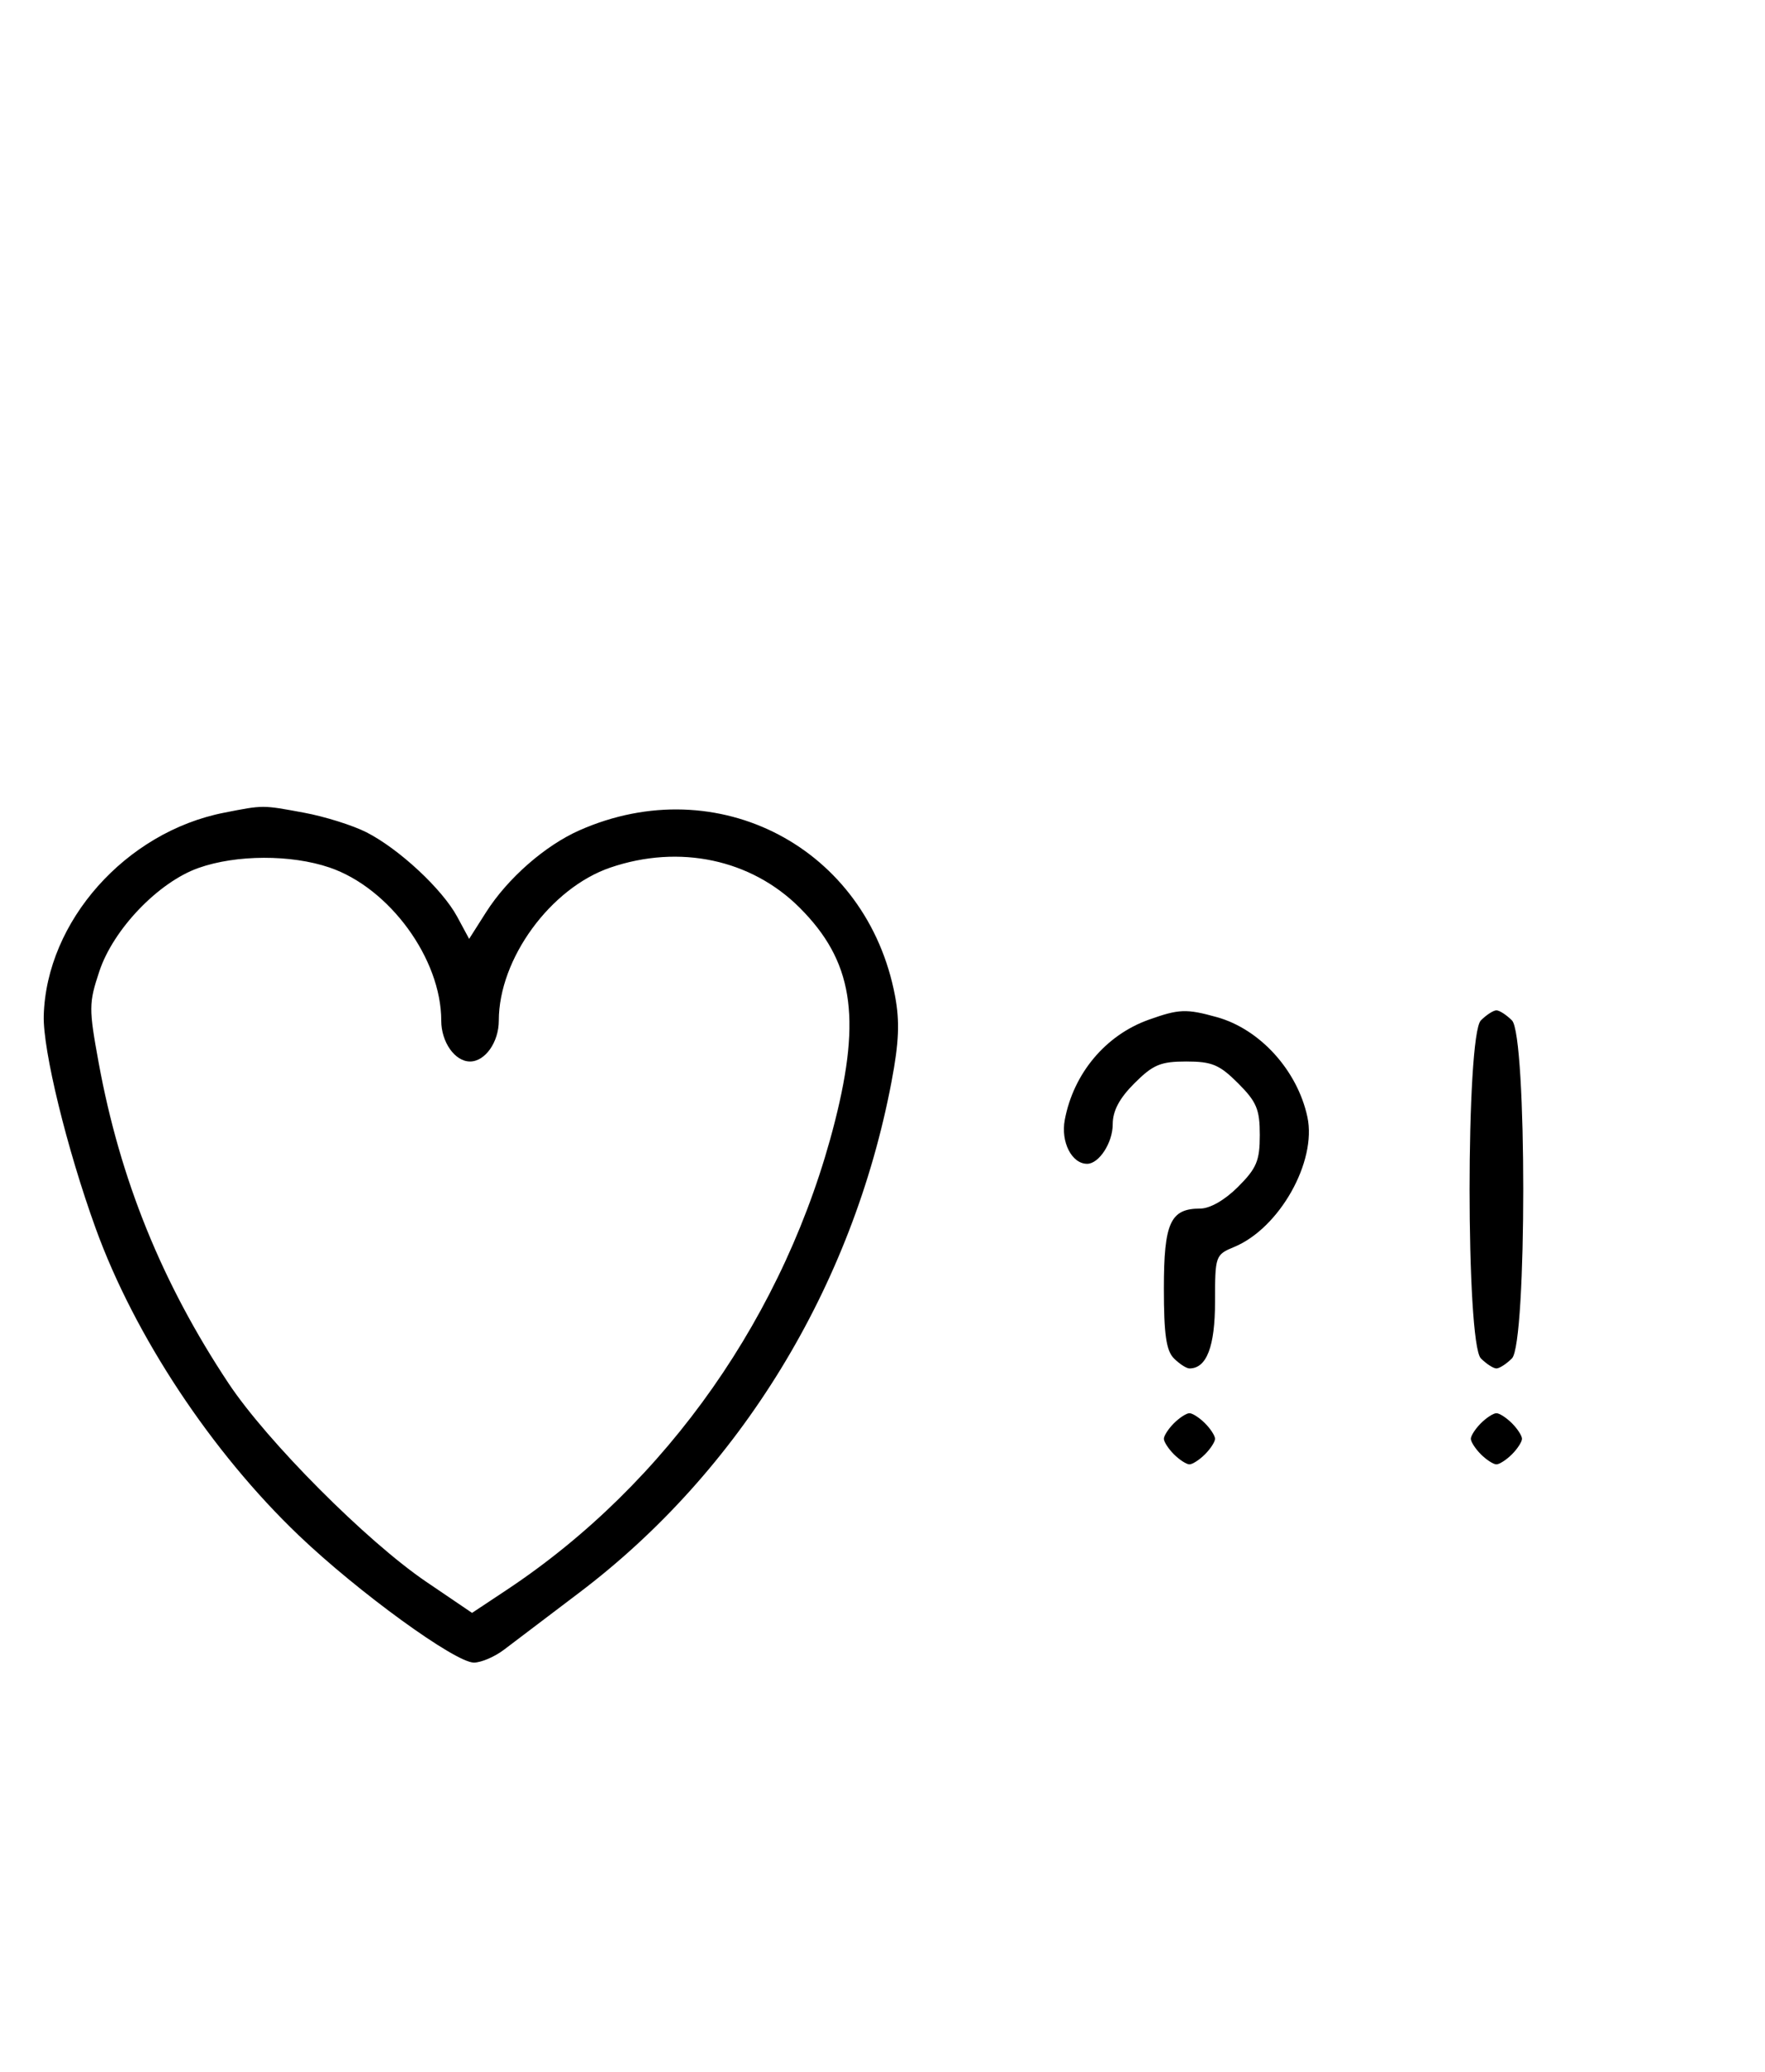 <svg xmlns="http://www.w3.org/2000/svg" width="276" height="324" viewBox="0 0 276 324" version="1.1">
	<path d="M 35.045 127.092 C 19.667 130.107, 7.255 144.071, 6.841 158.824 C 6.689 164.231, 10.459 179.667, 14.976 192.133 C 21.053 208.902, 33.075 227.074, 46.717 240.107 C 55.990 248.967, 71.179 260, 74.103 260 C 75.247 260, 77.380 259.083, 78.842 257.962 C 80.304 256.841, 85.561 252.856, 90.524 249.106 C 115.693 230.086, 133.319 201.269, 139.405 169.189 C 140.580 162.992, 140.715 159.758, 139.963 155.763 C 135.596 132.560, 112.226 120.286, 90.616 129.845 C 85.222 132.232, 79.372 137.363, 76.005 142.662 L 73.360 146.824 71.503 143.377 C 69.181 139.064, 62.418 132.764, 57.318 130.162 C 55.183 129.073, 50.781 127.691, 47.535 127.091 C 40.969 125.877, 41.243 125.877, 35.045 127.092 M 31.054 135.728 C 24.787 137.940, 17.726 145.297, 15.534 151.899 C 13.881 156.875, 13.875 157.704, 15.430 166.205 C 18.769 184.454, 25.331 200.650, 35.740 216.330 C 41.768 225.410, 57.343 241.046, 66.659 247.369 L 73.817 252.228 79.235 248.632 C 104.319 231.983, 122.938 205.409, 130.553 175.392 C 134.737 158.897, 133.307 150.212, 125.048 141.952 C 117.477 134.382, 106.241 131.995, 95.463 135.667 C 86.088 138.862, 78 149.949, 78 159.607 C 78 162.970, 75.867 166, 73.500 166 C 71.133 166, 69 162.970, 69 159.607 C 69 149.949, 60.912 138.862, 51.537 135.667 C 45.516 133.616, 36.964 133.641, 31.054 135.728 M 179.637 159.465 C 172.890 161.870, 167.867 167.861, 166.503 175.131 C 165.855 178.586, 167.593 182, 170 182 C 171.861 182, 174 178.700, 174 175.829 C 174 173.718, 175.030 171.770, 177.400 169.400 C 180.302 166.498, 181.488 166, 185.500 166 C 189.512 166, 190.698 166.498, 193.600 169.400 C 196.502 172.302, 197 173.488, 197 177.500 C 197 181.512, 196.502 182.698, 193.600 185.600 C 191.526 187.674, 189.214 189, 187.671 189 C 183.012 189, 182 191.231, 182 201.500 C 182 208.673, 182.367 211.224, 183.571 212.429 C 184.436 213.293, 185.529 214, 186 214 C 188.689 214, 190 210.575, 190 203.550 C 190 196.379, 190.056 196.219, 192.989 195.004 C 200.077 192.069, 205.944 181.649, 204.441 174.666 C 202.872 167.379, 197.022 160.933, 190.277 159.060 C 185.498 157.733, 184.376 157.776, 179.637 159.465 M 231.571 159.571 C 229.215 161.927, 229.215 210.073, 231.571 212.429 C 232.436 213.293, 233.529 214, 234 214 C 234.471 214, 235.564 213.293, 236.429 212.429 C 238.785 210.073, 238.785 161.927, 236.429 159.571 C 235.564 158.707, 234.471 158, 234 158 C 233.529 158, 232.436 158.707, 231.571 159.571 M 183.571 222.571 C 182.707 223.436, 182 224.529, 182 225 C 182 225.471, 182.707 226.564, 183.571 227.429 C 184.436 228.293, 185.529 229, 186 229 C 186.471 229, 187.564 228.293, 188.429 227.429 C 189.293 226.564, 190 225.471, 190 225 C 190 224.529, 189.293 223.436, 188.429 222.571 C 187.564 221.707, 186.471 221, 186 221 C 185.529 221, 184.436 221.707, 183.571 222.571 M 231.571 222.571 C 230.707 223.436, 230 224.529, 230 225 C 230 225.471, 230.707 226.564, 231.571 227.429 C 232.436 228.293, 233.529 229, 234 229 C 234.471 229, 235.564 228.293, 236.429 227.429 C 237.293 226.564, 238 225.471, 238 225 C 238 224.529, 237.293 223.436, 236.429 222.571 C 235.564 221.707, 234.471 221, 234 221 C 233.529 221, 232.436 221.707, 231.571 222.571 " stroke="none" fill="black" fill-rule="evenodd"/>
</svg>